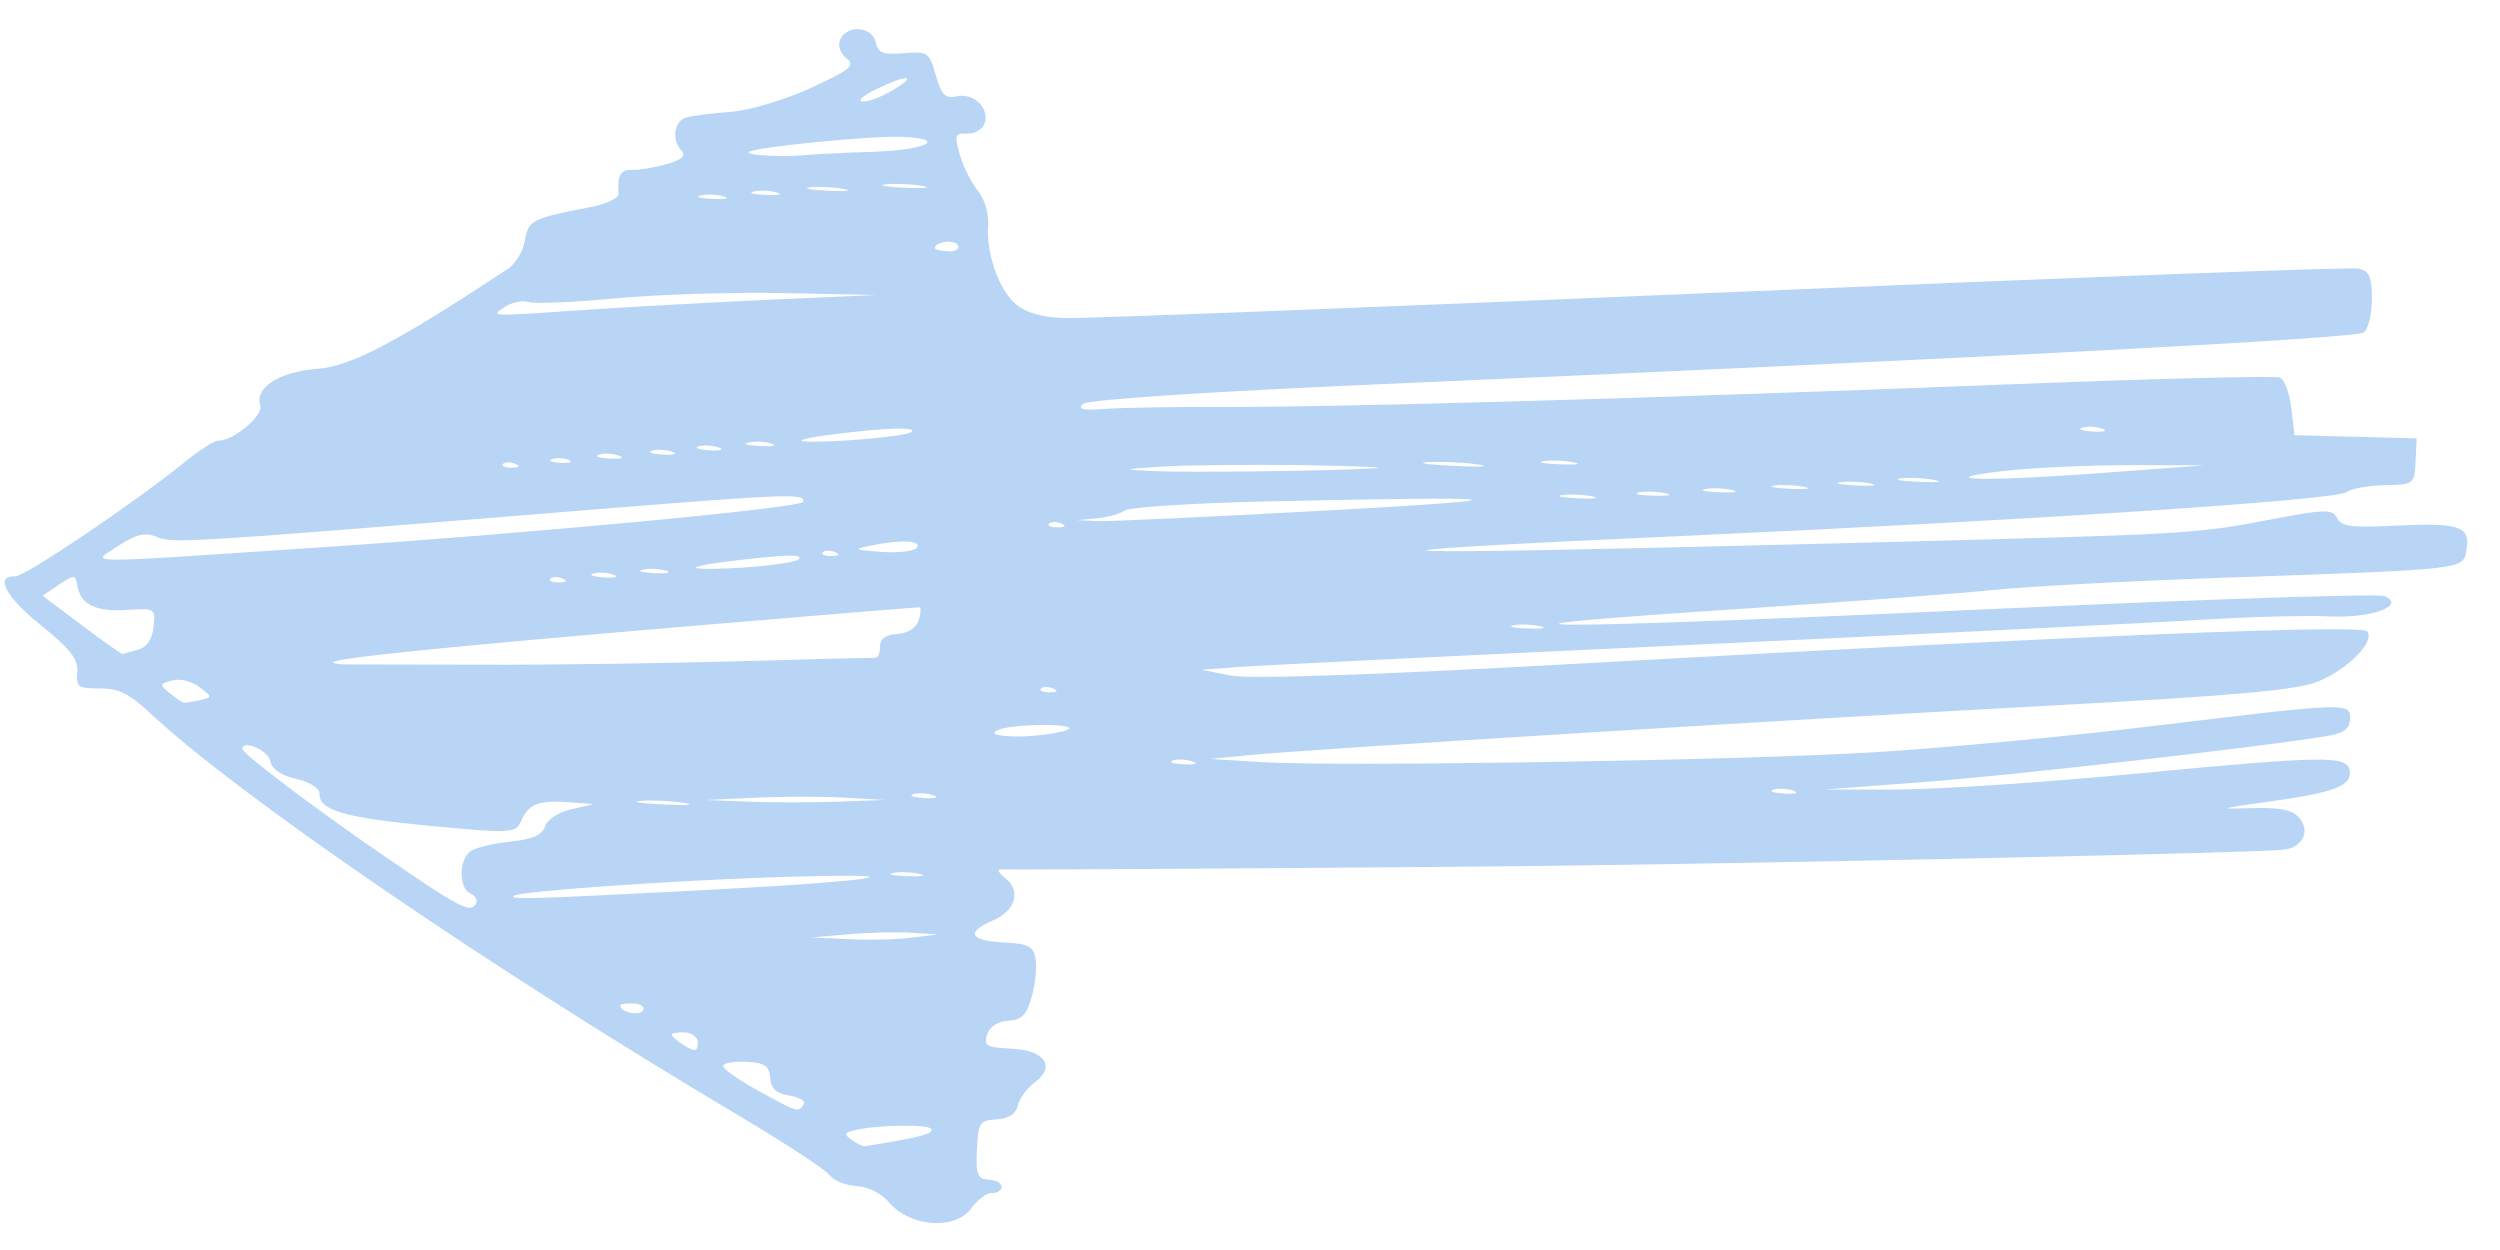 <svg width="72" height="36" viewBox="0 0 72 36" fill="none" xmlns="http://www.w3.org/2000/svg">
<path opacity="0.9" d="M27.973 34.801C28.157 34.542 28.423 34.349 28.571 34.356C28.725 34.364 28.843 34.289 28.848 34.181C28.853 34.078 28.686 33.985 28.476 33.974C28.151 33.959 28.1 33.831 28.135 33.112C28.173 32.332 28.216 32.265 28.703 32.238C29.047 32.214 29.259 32.082 29.311 31.839C29.36 31.636 29.575 31.343 29.788 31.182C30.422 30.722 30.102 30.25 29.133 30.202C28.41 30.167 28.332 30.118 28.427 29.797C28.496 29.572 28.732 29.417 29.035 29.398C29.431 29.372 29.569 29.235 29.714 28.706C29.817 28.351 29.864 27.85 29.825 27.614C29.762 27.251 29.617 27.176 28.894 27.141C27.925 27.093 27.806 26.842 28.599 26.509C29.24 26.238 29.417 25.658 28.96 25.299C28.779 25.153 28.705 25.035 28.802 25.04C29.258 25.056 40.16 24.987 44.429 24.938C51.367 24.858 65.347 24.556 65.826 24.465C66.344 24.37 66.538 23.911 66.207 23.541C66.013 23.32 65.645 23.251 64.844 23.275C63.843 23.306 63.878 23.291 65.281 23.096C67.219 22.831 67.737 22.639 67.672 22.201C67.603 21.753 67.002 21.758 61.413 22.291C58.831 22.537 55.782 22.737 54.629 22.738L52.532 22.739L55.399 22.524C57.887 22.337 65.032 21.525 66.99 21.203C67.49 21.124 67.668 20.996 67.682 20.711C67.705 20.227 67.631 20.229 62.15 20.893C59.621 21.204 55.914 21.549 53.921 21.669C49.871 21.907 38.496 22.084 36.286 21.948L34.863 21.856L36.01 21.746C37.709 21.578 51.471 20.728 59.23 20.311C64.465 20.029 66.192 19.873 66.787 19.616C67.644 19.258 68.42 18.451 68.17 18.182C67.986 17.978 59.991 18.303 46.044 19.081C39.761 19.433 36.002 19.564 35.453 19.457L34.605 19.29L35.66 19.21C36.239 19.164 42.17 18.876 48.834 18.566C55.498 18.256 62.077 17.931 63.446 17.849C64.821 17.762 66.445 17.721 67.089 17.752C68.303 17.811 69.303 17.443 68.677 17.167C68.514 17.096 63.835 17.245 58.276 17.5C44.205 18.152 40.595 18.154 50.502 17.511C53.35 17.323 56.434 17.091 57.387 16.994C58.334 16.892 61.306 16.734 63.978 16.641C71.153 16.39 70.941 16.414 71.039 15.808C71.145 15.15 70.819 15.049 68.947 15.141C67.727 15.201 67.432 15.164 67.307 14.918C67.176 14.66 66.948 14.666 65.466 14.948C63.171 15.385 63.217 15.382 53.26 15.64C38.723 16.012 37.201 15.944 48.701 15.424C58.553 14.978 67.286 14.403 67.583 14.172C67.713 14.07 68.203 13.985 68.678 13.974C69.518 13.958 69.536 13.941 69.568 13.292L69.6 12.625L67.837 12.579L66.08 12.534L65.992 11.758C65.944 11.339 65.793 10.932 65.664 10.874C65.53 10.816 61.91 10.909 57.635 11.078C47.917 11.462 38.617 11.729 35.259 11.72C33.848 11.714 32.299 11.741 31.829 11.776C31.181 11.824 31.023 11.788 31.191 11.63C31.322 11.505 35.058 11.264 40.553 11.029C57.181 10.307 67.832 9.746 68.075 9.575C68.205 9.484 68.312 9.044 68.31 8.61C68.313 7.964 68.236 7.795 67.913 7.734C67.698 7.689 59.441 8.001 49.59 8.424C39.739 8.848 31.224 9.176 30.682 9.161C30.015 9.14 29.564 9.015 29.262 8.766C28.763 8.348 28.392 7.279 28.46 6.465C28.486 6.164 28.353 5.729 28.165 5.497C27.976 5.265 27.741 4.802 27.644 4.455C27.483 3.893 27.503 3.831 27.845 3.848C28.056 3.858 28.278 3.743 28.343 3.587C28.53 3.156 28.068 2.671 27.572 2.772C27.22 2.846 27.116 2.744 26.95 2.165C26.765 1.505 26.715 1.474 26.027 1.532C25.436 1.583 25.285 1.524 25.225 1.224C25.128 0.763 24.394 0.698 24.201 1.135C24.124 1.314 24.188 1.528 24.375 1.674C24.639 1.887 24.514 1.995 23.363 2.527C22.644 2.864 21.612 3.173 21.09 3.217C20.557 3.259 19.982 3.328 19.786 3.376C19.422 3.461 19.326 4.01 19.625 4.333C19.766 4.489 19.64 4.603 19.194 4.729C18.847 4.827 18.403 4.902 18.204 4.893C17.873 4.876 17.767 5.06 17.817 5.576C17.828 5.702 17.471 5.874 17.009 5.965C15.314 6.288 15.215 6.341 15.117 6.93C15.069 7.23 14.845 7.602 14.615 7.751C11.405 9.868 10.098 10.553 9.123 10.625C8.034 10.709 7.326 11.166 7.495 11.683C7.59 11.973 6.697 12.712 6.281 12.692C6.178 12.687 5.736 12.968 5.32 13.308C3.833 14.509 0.709 16.613 0.436 16.6C-0.168 16.571 0.161 17.192 1.184 18.013C2.025 18.688 2.256 18.985 2.227 19.355C2.189 19.787 2.244 19.829 2.872 19.826C3.404 19.823 3.722 19.976 4.29 20.506C6.813 22.885 14.143 27.897 21.327 32.159C22.604 32.918 23.761 33.677 23.884 33.837C24.008 33.997 24.36 34.145 24.668 34.16C25.01 34.177 25.384 34.367 25.621 34.647C26.227 35.344 27.514 35.43 27.973 34.801ZM24.538 32.835C24.307 32.669 24.309 32.629 24.563 32.562C25.217 32.388 26.84 32.364 26.832 32.535C26.825 32.672 26.461 32.763 24.901 33.012C24.849 33.021 24.688 32.939 24.538 32.835ZM21.837 31.413C21.281 31.105 20.823 30.786 20.827 30.701C20.831 30.615 21.131 30.561 21.489 30.579C22.02 30.605 22.152 30.691 22.181 31.041C22.206 31.356 22.359 31.495 22.739 31.553C23.022 31.596 23.211 31.713 23.149 31.802C22.989 32.045 22.989 32.045 21.837 31.413ZM19.346 29.8C19.348 29.755 19.521 29.723 19.731 29.733C19.942 29.744 20.107 29.883 20.099 30.048C20.087 30.282 20.012 30.296 19.713 30.115C19.508 29.991 19.343 29.846 19.346 29.8ZM17.861 28.957C17.863 28.917 18.047 28.892 18.253 28.902C18.463 28.912 18.585 29.004 18.517 29.103C18.406 29.269 17.852 29.145 17.861 28.957ZM24.438 26.907C25.012 26.855 25.835 26.838 26.251 26.863L27.009 26.912L26.244 27.006C25.825 27.06 25.001 27.077 24.431 27.049L23.383 26.998L24.438 26.907ZM11.134 24.7C9.177 23.365 6.973 21.705 6.98 21.568C6.993 21.294 7.715 21.604 7.78 21.91C7.831 22.152 8.085 22.33 8.537 22.432C8.916 22.519 9.209 22.704 9.202 22.853C9.179 23.337 9.911 23.55 12.378 23.784C14.692 24.005 14.853 23.996 15 23.666C15.219 23.157 15.487 23.044 16.341 23.103L17.098 23.157L16.451 23.308C16.082 23.393 15.757 23.606 15.696 23.802C15.616 24.05 15.324 24.178 14.692 24.239C14.193 24.289 13.69 24.413 13.548 24.52C13.21 24.767 13.21 25.584 13.546 25.731C13.697 25.796 13.77 25.942 13.702 26.042C13.53 26.296 13.235 26.139 11.134 24.7ZM14.794 25.798C14.931 25.673 19.178 25.371 22.153 25.27C26.753 25.117 25.616 25.353 20.497 25.624C15.206 25.898 14.668 25.912 14.794 25.798ZM25.712 25.141C25.891 25.104 26.245 25.115 26.477 25.167C26.708 25.218 26.558 25.25 26.136 25.236C25.72 25.221 25.528 25.178 25.712 25.141ZM18.479 23.064C18.823 23.041 19.376 23.068 19.716 23.124C20.056 23.181 19.781 23.202 19.097 23.168C18.407 23.135 18.136 23.087 18.479 23.064ZM21.768 22.973C22.552 22.937 23.718 22.936 24.338 22.972L25.478 23.039L24.139 23.088C23.395 23.115 22.258 23.116 21.568 23.089L20.331 23.04L21.768 22.973ZM26.302 22.873C26.442 22.829 26.687 22.841 26.872 22.901C27.058 22.962 26.953 23.002 26.628 22.986C26.304 22.965 26.163 22.918 26.302 22.873ZM51.076 22.742C51.215 22.697 51.46 22.709 51.645 22.77C51.831 22.836 51.726 22.871 51.401 22.855C51.077 22.839 50.936 22.792 51.076 22.742ZM33.775 21.9C33.914 21.856 34.16 21.868 34.345 21.928C34.53 21.994 34.426 22.029 34.101 22.013C33.782 21.998 33.642 21.951 33.775 21.9ZM4.904 19.976C4.58 19.709 4.586 19.698 4.968 19.596C5.194 19.539 5.527 19.618 5.747 19.789C6.116 20.069 6.115 20.086 5.775 20.161C5.584 20.203 5.377 20.239 5.325 20.242C5.274 20.245 5.085 20.128 4.904 19.976ZM28.723 21.032C28.998 20.891 30.292 20.823 30.727 20.93C31.093 21.022 29.929 21.233 29.188 21.209C28.681 21.19 28.523 21.137 28.723 21.032ZM9.598 19.068C9.735 18.943 12.858 18.627 19.838 18.035C23.434 17.73 26.427 17.488 26.479 17.49C26.53 17.492 26.522 17.652 26.461 17.86C26.393 18.08 26.145 18.239 25.842 18.259C25.498 18.282 25.338 18.4 25.344 18.623C25.352 18.812 25.282 18.951 25.186 18.946C25.094 18.942 23.27 18.985 21.154 19.047C19.038 19.104 15.785 19.152 13.958 19.143C12.13 19.14 10.377 19.134 10.068 19.136C9.766 19.139 9.55 19.105 9.598 19.068ZM2.35 18.001L1.226 17.158L1.698 16.838C2.129 16.545 2.175 16.547 2.223 16.847C2.31 17.405 2.745 17.626 3.645 17.567C4.464 17.51 4.486 17.523 4.42 18.062C4.38 18.42 4.22 18.646 3.972 18.714C3.757 18.772 3.561 18.825 3.526 18.835C3.497 18.84 2.978 18.471 2.35 18.001ZM29.98 19.831C30.046 19.771 30.212 19.773 30.34 19.831C30.491 19.901 30.449 19.939 30.221 19.94C30.032 19.936 29.921 19.885 29.98 19.831ZM43.589 18.008C43.768 17.971 44.122 17.983 44.348 18.034C44.579 18.085 44.429 18.118 44.013 18.103C43.591 18.088 43.405 18.045 43.589 18.008ZM15.849 16.664C15.915 16.605 16.08 16.607 16.209 16.665C16.36 16.729 16.318 16.773 16.089 16.773C15.901 16.775 15.783 16.724 15.849 16.664ZM3.432 15.706C3.905 15.392 4.193 15.326 4.49 15.455C4.943 15.654 5.241 15.634 15.075 14.839C22.84 14.206 23.149 14.192 23.137 14.449C23.128 14.625 15.187 15.37 9.067 15.775C2.058 16.239 2.612 16.249 3.432 15.706ZM17.084 16.519C17.224 16.474 17.468 16.486 17.654 16.547C17.84 16.607 17.735 16.648 17.41 16.632C17.091 16.611 16.945 16.564 17.084 16.519ZM18.518 16.406C18.708 16.364 18.993 16.378 19.184 16.438C19.365 16.493 19.209 16.525 18.85 16.508C18.485 16.49 18.333 16.442 18.518 16.406ZM20.957 16.17C22.589 15.97 23.184 15.947 22.999 16.11C22.844 16.245 21.059 16.415 20.187 16.378C19.822 16.361 20.175 16.269 20.957 16.17ZM23.694 15.904C23.76 15.844 23.925 15.846 24.054 15.904C24.205 15.969 24.163 16.012 23.935 16.012C23.746 16.015 23.634 15.964 23.694 15.904ZM25.074 15.714C25.94 15.533 26.55 15.563 26.408 15.773C26.34 15.873 25.886 15.93 25.391 15.895C24.594 15.839 24.561 15.82 25.074 15.714ZM30.212 15.078C30.277 15.019 30.443 15.021 30.572 15.079C30.722 15.149 30.68 15.187 30.452 15.187C30.263 15.189 30.152 15.138 30.212 15.078ZM31.59 14.928C31.917 14.893 32.265 14.796 32.401 14.699C32.531 14.609 34.336 14.491 36.411 14.443C43.719 14.279 44.332 14.366 38.267 14.699C34.905 14.884 31.899 15.023 31.586 15.008L31.016 14.98L31.59 14.928ZM14.485 13.359C14.551 13.3 14.716 13.302 14.845 13.36C14.995 13.43 14.954 13.468 14.725 13.468C14.537 13.47 14.419 13.419 14.485 13.359ZM15.908 13.223C16.042 13.178 16.252 13.188 16.381 13.246C16.509 13.304 16.405 13.344 16.137 13.331C15.875 13.313 15.774 13.268 15.908 13.223ZM17.251 13.094C17.39 13.044 17.635 13.056 17.821 13.122C18.006 13.182 17.901 13.223 17.577 13.207C17.258 13.192 17.111 13.145 17.251 13.094ZM45.011 14.256C45.241 14.227 45.64 14.247 45.866 14.298C46.103 14.349 45.908 14.374 45.435 14.351C44.956 14.328 44.77 14.284 45.011 14.256ZM18.782 12.98C18.921 12.935 19.166 12.947 19.351 13.008C19.537 13.068 19.432 13.109 19.107 13.093C18.782 13.077 18.642 13.025 18.782 12.98ZM47.203 14.18C47.381 14.143 47.735 14.154 47.967 14.206C48.198 14.257 48.048 14.29 47.626 14.275C47.21 14.266 47.018 14.222 47.203 14.18ZM33.473 13.438C34.161 13.391 35.989 13.377 37.57 13.397C39.151 13.423 40.041 13.46 39.565 13.489C38.059 13.569 34.167 13.614 33.181 13.566C32.292 13.523 32.31 13.513 33.473 13.438ZM20.118 12.857C20.258 12.812 20.503 12.824 20.688 12.884C20.874 12.945 20.769 12.985 20.444 12.97C20.125 12.948 19.985 12.902 20.118 12.857ZM49.115 14.085C49.294 14.047 49.647 14.059 49.873 14.11C50.105 14.161 49.955 14.194 49.539 14.179C49.117 14.165 48.925 14.121 49.115 14.085ZM21.552 12.744C21.742 12.701 22.027 12.715 22.218 12.776C22.399 12.831 22.243 12.863 21.884 12.845C21.519 12.828 21.373 12.781 21.552 12.744ZM51.119 13.982C51.349 13.953 51.748 13.973 51.974 14.024C52.211 14.075 52.016 14.1 51.543 14.077C51.07 14.054 50.878 14.01 51.119 13.982ZM23.997 12.508C25.548 12.315 26.418 12.289 26.25 12.441C26.113 12.566 24.042 12.751 23.227 12.716C22.862 12.699 23.209 12.607 23.997 12.508ZM53.026 13.886C53.256 13.857 53.654 13.877 53.88 13.928C54.118 13.979 53.922 14.004 53.45 13.981C52.977 13.958 52.79 13.915 53.026 13.886ZM41.15 13.309C41.551 13.288 42.178 13.319 42.575 13.378C42.961 13.437 42.64 13.455 41.859 13.417C41.078 13.379 40.755 13.329 41.15 13.309ZM54.75 13.776C54.986 13.748 55.419 13.769 55.702 13.822C55.996 13.877 55.801 13.901 55.271 13.876C54.735 13.855 54.509 13.81 54.75 13.776ZM44.482 13.277C44.712 13.248 45.111 13.267 45.337 13.318C45.574 13.37 45.379 13.394 44.906 13.371C44.432 13.354 44.246 13.311 44.482 13.277ZM57.662 13.569C58.449 13.476 60.092 13.396 61.292 13.397L63.485 13.401L60.71 13.609C57.345 13.868 55.433 13.838 57.662 13.569ZM59.962 12.316C60.101 12.271 60.346 12.283 60.532 12.344C60.718 12.404 60.613 12.445 60.288 12.429C59.969 12.413 59.829 12.361 59.962 12.316ZM14.551 8.833C14.745 8.705 15.045 8.646 15.226 8.7C15.4 8.754 16.522 8.706 17.727 8.593C18.926 8.48 21.106 8.409 22.572 8.441L25.237 8.496L22.278 8.626C20.657 8.702 18.327 8.828 17.118 8.907C14.006 9.121 14.102 9.125 14.551 8.833ZM26.925 7.145C26.934 6.957 27.497 6.887 27.591 7.063C27.649 7.168 27.52 7.248 27.309 7.238C27.098 7.233 26.923 7.184 26.925 7.145ZM20.184 5.629C20.375 5.586 20.66 5.6 20.851 5.661C21.031 5.716 20.875 5.748 20.516 5.73C20.152 5.713 20 5.665 20.184 5.629ZM21.715 5.515C21.905 5.472 22.191 5.486 22.382 5.547C22.562 5.601 22.406 5.634 22.047 5.616C21.682 5.599 21.53 5.551 21.715 5.515ZM23.337 5.394C23.573 5.365 24.006 5.386 24.289 5.44C24.578 5.494 24.388 5.519 23.858 5.493C23.328 5.467 23.102 5.422 23.337 5.394ZM25.535 5.306C25.822 5.28 26.295 5.303 26.578 5.357C26.861 5.411 26.62 5.433 26.05 5.406C25.485 5.384 25.248 5.332 25.535 5.306ZM21.57 4.377C21.732 4.236 25.118 3.904 25.99 3.94C27.295 3.998 26.697 4.318 25.186 4.37C24.386 4.394 23.544 4.438 23.331 4.457C22.631 4.531 21.457 4.48 21.57 4.377ZM25.24 2.567C26.135 2.131 26.459 2.153 25.712 2.596C25.377 2.797 24.999 2.938 24.84 2.925C24.686 2.906 24.871 2.744 25.24 2.567Z" fill="#B1D1F5"/>
</svg>
